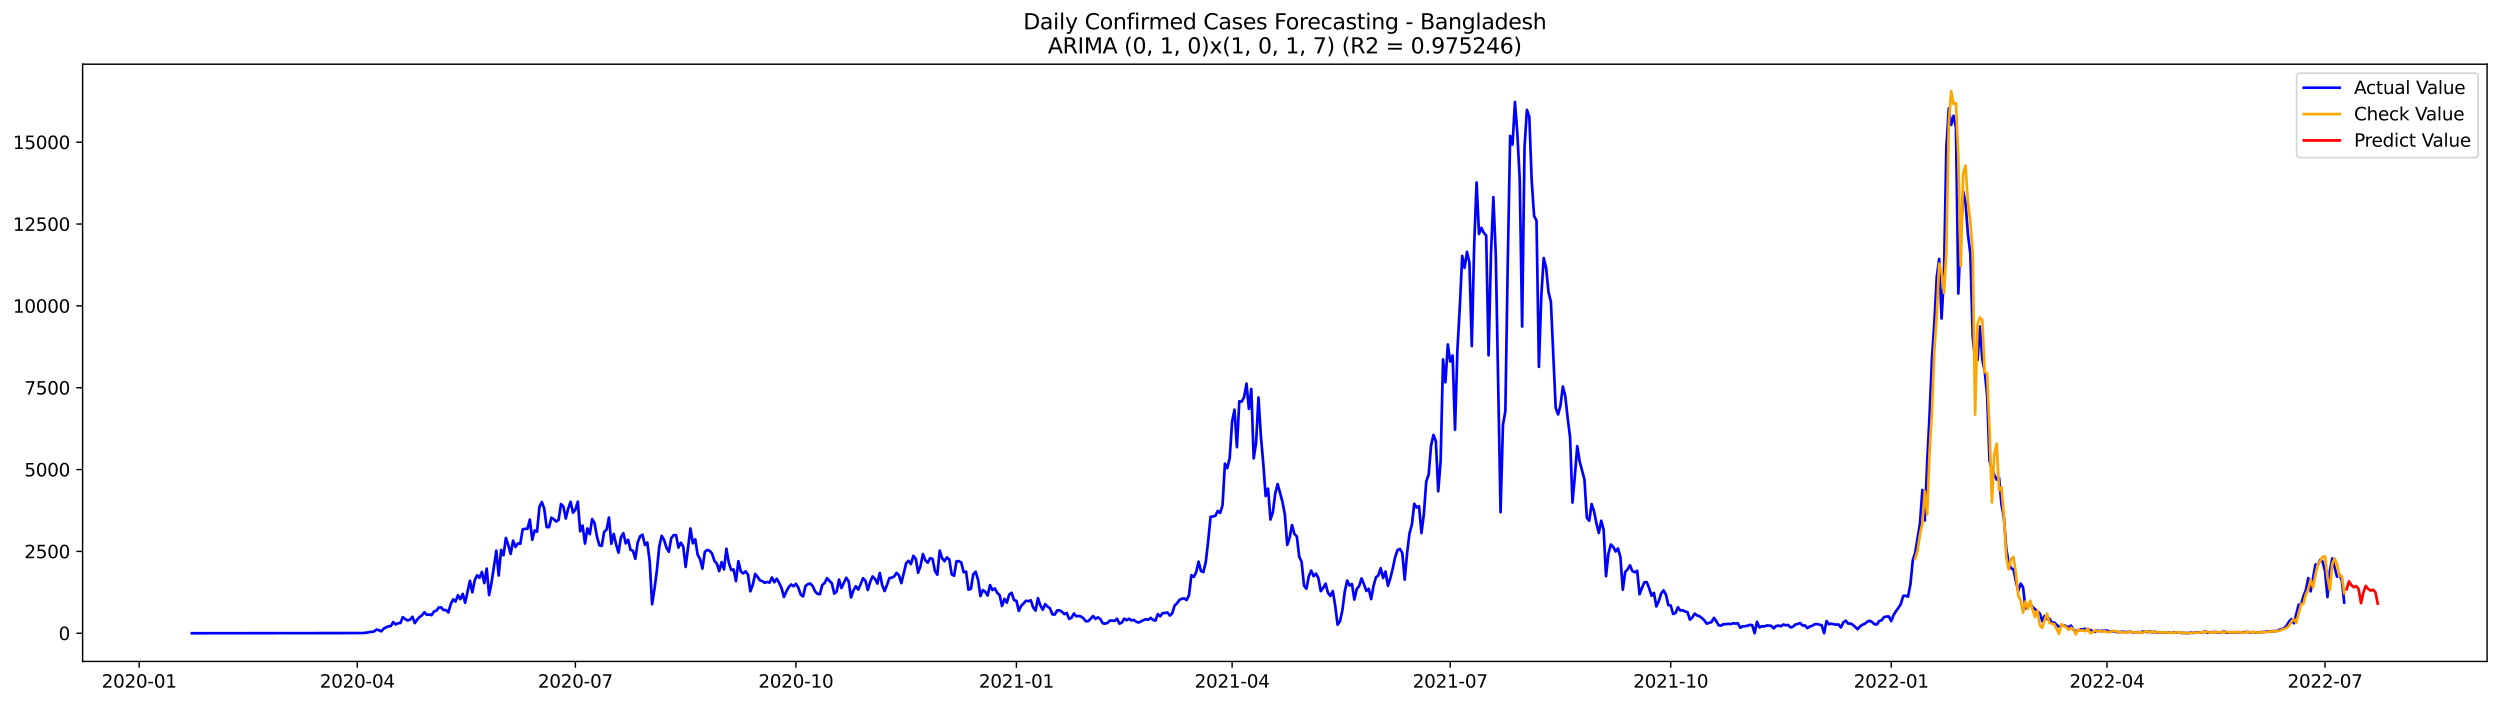 <?xml version="1.0" encoding="utf-8" standalone="no"?>
<!DOCTYPE svg PUBLIC "-//W3C//DTD SVG 1.1//EN"
  "http://www.w3.org/Graphics/SVG/1.1/DTD/svg11.dtd">
<svg xmlns:xlink="http://www.w3.org/1999/xlink" width="1392.412pt" height="392.274pt" viewBox="0 0 1392.412 392.274" xmlns="http://www.w3.org/2000/svg" version="1.1">
 <defs>
  <style type="text/css">*{stroke-linejoin: round; stroke-linecap: butt}</style>
 </defs>
 <g id="figure_1">
  <g id="patch_1">
   <path d="M 0 392.274 
L 1392.412 392.274 
L 1392.412 0 
L 0 0 
z
" style="fill: #ffffff"/>
  </g>
  <g id="axes_1">
   <g id="patch_2">
    <path d="M 46.013 368.396 
L 1385.213 368.396 
L 1385.213 35.755 
L 46.013 35.755 
z
" style="fill: #ffffff"/>
   </g>
   <g id="matplotlib.axis_1">
    <g id="xtick_1">
     <g id="line2d_1">
      <defs>
       <path id="m4259dc4fcf" d="M 0 0 
L 0 3.5 
" style="stroke: #000000; stroke-width: 0.8"/>
      </defs>
      <g>
       <use xlink:href="#m4259dc4fcf" x="77.517" y="368.396" style="stroke: #000000; stroke-width: 0.8"/>
      </g>
     </g>
     <g id="text_1">
      <!-- 2020-01 -->
      <g transform="translate(56.625 382.994)scale(0.1 -0.1)">
       <defs>
        <path id="DejaVuSans-32" d="M 1228 531 
L 3431 531 
L 3431 0 
L 469 0 
L 469 531 
Q 828 903 1448 1529 
Q 2069 2156 2228 2338 
Q 2531 2678 2651 2914 
Q 2772 3150 2772 3378 
Q 2772 3750 2511 3984 
Q 2250 4219 1831 4219 
Q 1534 4219 1204 4116 
Q 875 4013 500 3803 
L 500 4441 
Q 881 4594 1212 4672 
Q 1544 4750 1819 4750 
Q 2544 4750 2975 4387 
Q 3406 4025 3406 3419 
Q 3406 3131 3298 2873 
Q 3191 2616 2906 2266 
Q 2828 2175 2409 1742 
Q 1991 1309 1228 531 
z
" transform="scale(0.016)"/>
        <path id="DejaVuSans-30" d="M 2034 4250 
Q 1547 4250 1301 3770 
Q 1056 3291 1056 2328 
Q 1056 1369 1301 889 
Q 1547 409 2034 409 
Q 2525 409 2770 889 
Q 3016 1369 3016 2328 
Q 3016 3291 2770 3770 
Q 2525 4250 2034 4250 
z
M 2034 4750 
Q 2819 4750 3233 4129 
Q 3647 3509 3647 2328 
Q 3647 1150 3233 529 
Q 2819 -91 2034 -91 
Q 1250 -91 836 529 
Q 422 1150 422 2328 
Q 422 3509 836 4129 
Q 1250 4750 2034 4750 
z
" transform="scale(0.016)"/>
        <path id="DejaVuSans-2d" d="M 313 2009 
L 1997 2009 
L 1997 1497 
L 313 1497 
L 313 2009 
z
" transform="scale(0.016)"/>
        <path id="DejaVuSans-31" d="M 794 531 
L 1825 531 
L 1825 4091 
L 703 3866 
L 703 4441 
L 1819 4666 
L 2450 4666 
L 2450 531 
L 3481 531 
L 3481 0 
L 794 0 
L 794 531 
z
" transform="scale(0.016)"/>
       </defs>
       <use xlink:href="#DejaVuSans-32"/>
       <use xlink:href="#DejaVuSans-30" x="63.623"/>
       <use xlink:href="#DejaVuSans-32" x="127.246"/>
       <use xlink:href="#DejaVuSans-30" x="190.869"/>
       <use xlink:href="#DejaVuSans-2d" x="254.492"/>
       <use xlink:href="#DejaVuSans-30" x="290.576"/>
       <use xlink:href="#DejaVuSans-31" x="354.199"/>
      </g>
     </g>
    </g>
    <g id="xtick_2">
     <g id="line2d_2">
      <g>
       <use xlink:href="#m4259dc4fcf" x="198.995" y="368.396" style="stroke: #000000; stroke-width: 0.8"/>
      </g>
     </g>
     <g id="text_2">
      <!-- 2020-04 -->
      <g transform="translate(178.104 382.994)scale(0.1 -0.1)">
       <defs>
        <path id="DejaVuSans-34" d="M 2419 4116 
L 825 1625 
L 2419 1625 
L 2419 4116 
z
M 2253 4666 
L 3047 4666 
L 3047 1625 
L 3713 1625 
L 3713 1100 
L 3047 1100 
L 3047 0 
L 2419 0 
L 2419 1100 
L 313 1100 
L 313 1709 
L 2253 4666 
z
" transform="scale(0.016)"/>
       </defs>
       <use xlink:href="#DejaVuSans-32"/>
       <use xlink:href="#DejaVuSans-30" x="63.623"/>
       <use xlink:href="#DejaVuSans-32" x="127.246"/>
       <use xlink:href="#DejaVuSans-30" x="190.869"/>
       <use xlink:href="#DejaVuSans-2d" x="254.492"/>
       <use xlink:href="#DejaVuSans-30" x="290.576"/>
       <use xlink:href="#DejaVuSans-34" x="354.199"/>
      </g>
     </g>
    </g>
    <g id="xtick_3">
     <g id="line2d_3">
      <g>
       <use xlink:href="#m4259dc4fcf" x="320.474" y="368.396" style="stroke: #000000; stroke-width: 0.8"/>
      </g>
     </g>
     <g id="text_3">
      <!-- 2020-07 -->
      <g transform="translate(299.582 382.994)scale(0.1 -0.1)">
       <defs>
        <path id="DejaVuSans-37" d="M 525 4666 
L 3525 4666 
L 3525 4397 
L 1831 0 
L 1172 0 
L 2766 4134 
L 525 4134 
L 525 4666 
z
" transform="scale(0.016)"/>
       </defs>
       <use xlink:href="#DejaVuSans-32"/>
       <use xlink:href="#DejaVuSans-30" x="63.623"/>
       <use xlink:href="#DejaVuSans-32" x="127.246"/>
       <use xlink:href="#DejaVuSans-30" x="190.869"/>
       <use xlink:href="#DejaVuSans-2d" x="254.492"/>
       <use xlink:href="#DejaVuSans-30" x="290.576"/>
       <use xlink:href="#DejaVuSans-37" x="354.199"/>
      </g>
     </g>
    </g>
    <g id="xtick_4">
     <g id="line2d_4">
      <g>
       <use xlink:href="#m4259dc4fcf" x="443.287" y="368.396" style="stroke: #000000; stroke-width: 0.8"/>
      </g>
     </g>
     <g id="text_4">
      <!-- 2020-10 -->
      <g transform="translate(422.396 382.994)scale(0.1 -0.1)">
       <use xlink:href="#DejaVuSans-32"/>
       <use xlink:href="#DejaVuSans-30" x="63.623"/>
       <use xlink:href="#DejaVuSans-32" x="127.246"/>
       <use xlink:href="#DejaVuSans-30" x="190.869"/>
       <use xlink:href="#DejaVuSans-2d" x="254.492"/>
       <use xlink:href="#DejaVuSans-31" x="290.576"/>
       <use xlink:href="#DejaVuSans-30" x="354.199"/>
      </g>
     </g>
    </g>
    <g id="xtick_5">
     <g id="line2d_5">
      <g>
       <use xlink:href="#m4259dc4fcf" x="566.101" y="368.396" style="stroke: #000000; stroke-width: 0.8"/>
      </g>
     </g>
     <g id="text_5">
      <!-- 2021-01 -->
      <g transform="translate(545.209 382.994)scale(0.1 -0.1)">
       <use xlink:href="#DejaVuSans-32"/>
       <use xlink:href="#DejaVuSans-30" x="63.623"/>
       <use xlink:href="#DejaVuSans-32" x="127.246"/>
       <use xlink:href="#DejaVuSans-31" x="190.869"/>
       <use xlink:href="#DejaVuSans-2d" x="254.492"/>
       <use xlink:href="#DejaVuSans-30" x="290.576"/>
       <use xlink:href="#DejaVuSans-31" x="354.199"/>
      </g>
     </g>
    </g>
    <g id="xtick_6">
     <g id="line2d_6">
      <g>
       <use xlink:href="#m4259dc4fcf" x="686.244" y="368.396" style="stroke: #000000; stroke-width: 0.8"/>
      </g>
     </g>
     <g id="text_6">
      <!-- 2021-04 -->
      <g transform="translate(665.353 382.994)scale(0.1 -0.1)">
       <use xlink:href="#DejaVuSans-32"/>
       <use xlink:href="#DejaVuSans-30" x="63.623"/>
       <use xlink:href="#DejaVuSans-32" x="127.246"/>
       <use xlink:href="#DejaVuSans-31" x="190.869"/>
       <use xlink:href="#DejaVuSans-2d" x="254.492"/>
       <use xlink:href="#DejaVuSans-30" x="290.576"/>
       <use xlink:href="#DejaVuSans-34" x="354.199"/>
      </g>
     </g>
    </g>
    <g id="xtick_7">
     <g id="line2d_7">
      <g>
       <use xlink:href="#m4259dc4fcf" x="807.723" y="368.396" style="stroke: #000000; stroke-width: 0.8"/>
      </g>
     </g>
     <g id="text_7">
      <!-- 2021-07 -->
      <g transform="translate(786.831 382.994)scale(0.1 -0.1)">
       <use xlink:href="#DejaVuSans-32"/>
       <use xlink:href="#DejaVuSans-30" x="63.623"/>
       <use xlink:href="#DejaVuSans-32" x="127.246"/>
       <use xlink:href="#DejaVuSans-31" x="190.869"/>
       <use xlink:href="#DejaVuSans-2d" x="254.492"/>
       <use xlink:href="#DejaVuSans-30" x="290.576"/>
       <use xlink:href="#DejaVuSans-37" x="354.199"/>
      </g>
     </g>
    </g>
    <g id="xtick_8">
     <g id="line2d_8">
      <g>
       <use xlink:href="#m4259dc4fcf" x="930.536" y="368.396" style="stroke: #000000; stroke-width: 0.8"/>
      </g>
     </g>
     <g id="text_8">
      <!-- 2021-10 -->
      <g transform="translate(909.645 382.994)scale(0.1 -0.1)">
       <use xlink:href="#DejaVuSans-32"/>
       <use xlink:href="#DejaVuSans-30" x="63.623"/>
       <use xlink:href="#DejaVuSans-32" x="127.246"/>
       <use xlink:href="#DejaVuSans-31" x="190.869"/>
       <use xlink:href="#DejaVuSans-2d" x="254.492"/>
       <use xlink:href="#DejaVuSans-31" x="290.576"/>
       <use xlink:href="#DejaVuSans-30" x="354.199"/>
      </g>
     </g>
    </g>
    <g id="xtick_9">
     <g id="line2d_9">
      <g>
       <use xlink:href="#m4259dc4fcf" x="1053.349" y="368.396" style="stroke: #000000; stroke-width: 0.8"/>
      </g>
     </g>
     <g id="text_9">
      <!-- 2022-01 -->
      <g transform="translate(1032.458 382.994)scale(0.1 -0.1)">
       <use xlink:href="#DejaVuSans-32"/>
       <use xlink:href="#DejaVuSans-30" x="63.623"/>
       <use xlink:href="#DejaVuSans-32" x="127.246"/>
       <use xlink:href="#DejaVuSans-32" x="190.869"/>
       <use xlink:href="#DejaVuSans-2d" x="254.492"/>
       <use xlink:href="#DejaVuSans-30" x="290.576"/>
       <use xlink:href="#DejaVuSans-31" x="354.199"/>
      </g>
     </g>
    </g>
    <g id="xtick_10">
     <g id="line2d_10">
      <g>
       <use xlink:href="#m4259dc4fcf" x="1173.493" y="368.396" style="stroke: #000000; stroke-width: 0.8"/>
      </g>
     </g>
     <g id="text_10">
      <!-- 2022-04 -->
      <g transform="translate(1152.601 382.994)scale(0.1 -0.1)">
       <use xlink:href="#DejaVuSans-32"/>
       <use xlink:href="#DejaVuSans-30" x="63.623"/>
       <use xlink:href="#DejaVuSans-32" x="127.246"/>
       <use xlink:href="#DejaVuSans-32" x="190.869"/>
       <use xlink:href="#DejaVuSans-2d" x="254.492"/>
       <use xlink:href="#DejaVuSans-30" x="290.576"/>
       <use xlink:href="#DejaVuSans-34" x="354.199"/>
      </g>
     </g>
    </g>
    <g id="xtick_11">
     <g id="line2d_11">
      <g>
       <use xlink:href="#m4259dc4fcf" x="1294.971" y="368.396" style="stroke: #000000; stroke-width: 0.8"/>
      </g>
     </g>
     <g id="text_11">
      <!-- 2022-07 -->
      <g transform="translate(1274.08 382.994)scale(0.1 -0.1)">
       <use xlink:href="#DejaVuSans-32"/>
       <use xlink:href="#DejaVuSans-30" x="63.623"/>
       <use xlink:href="#DejaVuSans-32" x="127.246"/>
       <use xlink:href="#DejaVuSans-32" x="190.869"/>
       <use xlink:href="#DejaVuSans-2d" x="254.492"/>
       <use xlink:href="#DejaVuSans-30" x="290.576"/>
       <use xlink:href="#DejaVuSans-37" x="354.199"/>
      </g>
     </g>
    </g>
   </g>
   <g id="matplotlib.axis_2">
    <g id="ytick_1">
     <g id="line2d_12">
      <defs>
       <path id="mb66ec3688e" d="M 0 0 
L -3.5 0 
" style="stroke: #000000; stroke-width: 0.8"/>
      </defs>
      <g>
       <use xlink:href="#mb66ec3688e" x="46.013" y="352.689" style="stroke: #000000; stroke-width: 0.8"/>
      </g>
     </g>
     <g id="text_12">
      <!-- 0 -->
      <g transform="translate(32.65 356.488)scale(0.1 -0.1)">
       <use xlink:href="#DejaVuSans-30"/>
      </g>
     </g>
    </g>
    <g id="ytick_2">
     <g id="line2d_13">
      <g>
       <use xlink:href="#mb66ec3688e" x="46.013" y="307.108" style="stroke: #000000; stroke-width: 0.8"/>
      </g>
     </g>
     <g id="text_13">
      <!-- 2500 -->
      <g transform="translate(13.562 310.907)scale(0.1 -0.1)">
       <defs>
        <path id="DejaVuSans-35" d="M 691 4666 
L 3169 4666 
L 3169 4134 
L 1269 4134 
L 1269 2991 
Q 1406 3038 1543 3061 
Q 1681 3084 1819 3084 
Q 2600 3084 3056 2656 
Q 3513 2228 3513 1497 
Q 3513 744 3044 326 
Q 2575 -91 1722 -91 
Q 1428 -91 1123 -41 
Q 819 9 494 109 
L 494 744 
Q 775 591 1075 516 
Q 1375 441 1709 441 
Q 2250 441 2565 725 
Q 2881 1009 2881 1497 
Q 2881 1984 2565 2268 
Q 2250 2553 1709 2553 
Q 1456 2553 1204 2497 
Q 953 2441 691 2322 
L 691 4666 
z
" transform="scale(0.016)"/>
       </defs>
       <use xlink:href="#DejaVuSans-32"/>
       <use xlink:href="#DejaVuSans-35" x="63.623"/>
       <use xlink:href="#DejaVuSans-30" x="127.246"/>
       <use xlink:href="#DejaVuSans-30" x="190.869"/>
      </g>
     </g>
    </g>
    <g id="ytick_3">
     <g id="line2d_14">
      <g>
       <use xlink:href="#mb66ec3688e" x="46.013" y="261.527" style="stroke: #000000; stroke-width: 0.8"/>
      </g>
     </g>
     <g id="text_14">
      <!-- 5000 -->
      <g transform="translate(13.562 265.326)scale(0.1 -0.1)">
       <use xlink:href="#DejaVuSans-35"/>
       <use xlink:href="#DejaVuSans-30" x="63.623"/>
       <use xlink:href="#DejaVuSans-30" x="127.246"/>
       <use xlink:href="#DejaVuSans-30" x="190.869"/>
      </g>
     </g>
    </g>
    <g id="ytick_4">
     <g id="line2d_15">
      <g>
       <use xlink:href="#mb66ec3688e" x="46.013" y="215.946" style="stroke: #000000; stroke-width: 0.8"/>
      </g>
     </g>
     <g id="text_15">
      <!-- 7500 -->
      <g transform="translate(13.562 219.745)scale(0.1 -0.1)">
       <use xlink:href="#DejaVuSans-37"/>
       <use xlink:href="#DejaVuSans-35" x="63.623"/>
       <use xlink:href="#DejaVuSans-30" x="127.246"/>
       <use xlink:href="#DejaVuSans-30" x="190.869"/>
      </g>
     </g>
    </g>
    <g id="ytick_5">
     <g id="line2d_16">
      <g>
       <use xlink:href="#mb66ec3688e" x="46.013" y="170.365" style="stroke: #000000; stroke-width: 0.8"/>
      </g>
     </g>
     <g id="text_16">
      <!-- 10000 -->
      <g transform="translate(7.2 174.164)scale(0.1 -0.1)">
       <use xlink:href="#DejaVuSans-31"/>
       <use xlink:href="#DejaVuSans-30" x="63.623"/>
       <use xlink:href="#DejaVuSans-30" x="127.246"/>
       <use xlink:href="#DejaVuSans-30" x="190.869"/>
       <use xlink:href="#DejaVuSans-30" x="254.492"/>
      </g>
     </g>
    </g>
    <g id="ytick_6">
     <g id="line2d_17">
      <g>
       <use xlink:href="#mb66ec3688e" x="46.013" y="124.784" style="stroke: #000000; stroke-width: 0.8"/>
      </g>
     </g>
     <g id="text_17">
      <!-- 12500 -->
      <g transform="translate(7.2 128.583)scale(0.1 -0.1)">
       <use xlink:href="#DejaVuSans-31"/>
       <use xlink:href="#DejaVuSans-32" x="63.623"/>
       <use xlink:href="#DejaVuSans-35" x="127.246"/>
       <use xlink:href="#DejaVuSans-30" x="190.869"/>
       <use xlink:href="#DejaVuSans-30" x="254.492"/>
      </g>
     </g>
    </g>
    <g id="ytick_7">
     <g id="line2d_18">
      <g>
       <use xlink:href="#mb66ec3688e" x="46.013" y="79.203" style="stroke: #000000; stroke-width: 0.8"/>
      </g>
     </g>
     <g id="text_18">
      <!-- 15000 -->
      <g transform="translate(7.2 83.002)scale(0.1 -0.1)">
       <use xlink:href="#DejaVuSans-31"/>
       <use xlink:href="#DejaVuSans-35" x="63.623"/>
       <use xlink:href="#DejaVuSans-30" x="127.246"/>
       <use xlink:href="#DejaVuSans-30" x="190.869"/>
       <use xlink:href="#DejaVuSans-30" x="254.492"/>
      </g>
     </g>
    </g>
   </g>
   <g id="line2d_19">
    <path d="M 106.885 352.689 
L 201.665 352.598 
L 204.335 352.361 
L 205.67 352.051 
L 207.005 351.941 
L 208.34 351.704 
L 209.675 350.647 
L 211.01 350.975 
L 212.345 351.631 
L 213.679 350.155 
L 215.014 349.371 
L 216.349 348.878 
L 217.684 348.696 
L 219.019 346.472 
L 220.354 347.839 
L 221.689 347.11 
L 223.024 347 
L 224.359 343.719 
L 225.694 344.776 
L 227.029 345.578 
L 228.364 345.141 
L 229.699 343.518 
L 231.034 347.055 
L 232.368 345.068 
L 233.703 343.627 
L 235.038 342.679 
L 236.373 341.002 
L 237.708 342.406 
L 239.043 342.278 
L 240.378 342.625 
L 241.713 340.564 
L 243.048 340.145 
L 244.383 338.358 
L 245.718 338.285 
L 247.053 339.817 
L 248.388 339.762 
L 249.723 341.093 
L 251.057 336.517 
L 252.392 333.837 
L 253.727 335.022 
L 255.062 331.503 
L 256.397 333.709 
L 257.732 330.774 
L 259.067 335.733 
L 261.737 323.481 
L 263.072 329.88 
L 264.407 323.207 
L 265.742 320.363 
L 267.077 321.803 
L 268.412 318.54 
L 269.746 324.757 
L 271.081 316.68 
L 272.416 331.43 
L 273.751 324.593 
L 276.421 306.689 
L 277.756 320.527 
L 279.091 306.287 
L 280.426 309.278 
L 281.761 299.614 
L 283.096 303.553 
L 284.431 308.512 
L 285.766 301.128 
L 287.101 304.647 
L 288.435 302.677 
L 289.77 302.823 
L 291.105 294.874 
L 292.44 294.528 
L 293.775 294.582 
L 295.11 289.404 
L 296.445 300.617 
L 297.78 295.421 
L 299.115 296.187 
L 300.45 282.275 
L 301.785 279.613 
L 303.12 283.351 
L 304.455 293.561 
L 305.79 293.616 
L 307.124 288.31 
L 308.459 289.24 
L 309.794 290.48 
L 311.129 289.568 
L 312.464 280.744 
L 313.799 282.166 
L 315.134 288.803 
L 316.469 283.242 
L 317.804 279.504 
L 319.139 285.557 
L 320.474 283.862 
L 321.809 279.413 
L 323.144 295.913 
L 324.479 292.741 
L 325.813 302.769 
L 327.148 294.327 
L 328.483 297.499 
L 329.818 289.076 
L 331.153 291.428 
L 332.488 298.922 
L 333.823 303.717 
L 335.158 304.081 
L 336.493 296.187 
L 337.828 295.02 
L 339.163 288.274 
L 340.498 302.86 
L 341.833 297.372 
L 343.168 303.297 
L 344.502 307.855 
L 345.837 299.304 
L 347.172 296.952 
L 348.507 302.659 
L 349.842 300.617 
L 351.177 306.233 
L 352.512 306.743 
L 353.847 311.21 
L 355.182 302.149 
L 356.517 298.721 
L 357.852 297.828 
L 359.187 303.553 
L 360.522 302.149 
L 361.857 312.596 
L 363.191 336.535 
L 364.526 327.966 
L 365.861 317.719 
L 367.196 304.3 
L 368.531 298.411 
L 369.866 300.708 
L 371.201 305.084 
L 372.536 307.345 
L 373.871 299.687 
L 375.206 298.065 
L 376.541 298.083 
L 377.876 304.975 
L 379.211 302.258 
L 380.546 304.482 
L 381.88 315.787 
L 384.55 294.345 
L 385.885 302.605 
L 387.22 300.398 
L 388.555 308.913 
L 389.89 311.393 
L 391.225 316.716 
L 392.56 307.381 
L 393.895 306.287 
L 395.23 306.762 
L 396.565 308.275 
L 397.9 312.377 
L 399.235 313.836 
L 400.569 318.102 
L 401.904 313.052 
L 403.239 317.136 
L 404.574 305.613 
L 405.909 313.343 
L 407.244 317.519 
L 408.579 317.136 
L 409.914 323.663 
L 411.249 312.541 
L 412.584 318.193 
L 413.919 319.378 
L 415.254 318.193 
L 416.589 320.016 
L 417.924 329.315 
L 419.258 325.778 
L 420.593 319.652 
L 421.928 321.256 
L 423.263 323.244 
L 424.598 323.645 
L 425.933 324.593 
L 427.268 324.119 
L 428.603 324.502 
L 429.938 321.639 
L 431.273 324.301 
L 432.608 322.314 
L 433.943 324.611 
L 435.278 327.474 
L 436.613 332.524 
L 437.947 329.443 
L 439.282 327.036 
L 440.617 325.559 
L 441.952 326.507 
L 443.287 325.194 
L 444.622 327.237 
L 445.957 331.138 
L 447.292 332.178 
L 448.627 326.398 
L 449.962 325.359 
L 451.297 324.976 
L 452.632 326.416 
L 453.967 329.388 
L 455.301 330.755 
L 456.636 330.938 
L 457.971 325.851 
L 459.306 324.666 
L 460.641 321.986 
L 461.976 323.517 
L 463.311 324.848 
L 464.646 330.646 
L 465.981 329.461 
L 467.316 322.843 
L 468.651 327.528 
L 471.321 321.767 
L 472.656 323.772 
L 473.99 332.743 
L 475.325 328.841 
L 476.66 326.507 
L 477.995 328.349 
L 479.33 325.468 
L 480.665 322.04 
L 482 323.444 
L 483.335 328.622 
L 484.67 324.101 
L 486.005 321.037 
L 487.34 322.441 
L 488.675 325.03 
L 490.01 319.105 
L 491.345 325.906 
L 492.679 329.187 
L 494.014 325.814 
L 495.349 322.004 
L 496.684 321.712 
L 498.019 321.092 
L 499.354 319.05 
L 500.689 320.472 
L 502.024 324.775 
L 504.694 313.69 
L 506.029 312.359 
L 507.364 314.2 
L 508.699 309.588 
L 510.034 311.21 
L 511.368 319.014 
L 512.703 315.13 
L 514.038 308.585 
L 515.373 312.031 
L 516.708 313.38 
L 518.043 310.9 
L 519.378 311.247 
L 520.713 317.902 
L 522.048 320.089 
L 523.383 306.652 
L 524.718 310.882 
L 526.053 312.614 
L 527.388 310.463 
L 528.723 311.63 
L 530.057 319.907 
L 531.392 320.673 
L 532.727 312.614 
L 534.062 312.541 
L 535.397 313.325 
L 536.732 318.758 
L 538.067 318.339 
L 539.402 328.458 
L 540.737 327.984 
L 542.072 319.889 
L 543.407 318.467 
L 544.742 322.934 
L 546.077 332.013 
L 547.412 328.659 
L 548.746 329.588 
L 550.081 331.667 
L 551.416 325.887 
L 552.751 328.659 
L 554.086 327.765 
L 555.421 330.19 
L 556.756 331.485 
L 558.091 337.483 
L 559.426 333.563 
L 560.761 335.696 
L 562.096 331.156 
L 563.431 330.172 
L 564.766 334.201 
L 566.101 334.639 
L 567.435 340.218 
L 568.77 337.465 
L 571.44 334.621 
L 572.775 334.858 
L 574.11 334.329 
L 575.445 338.377 
L 576.78 340.072 
L 578.115 333.162 
L 579.45 337.21 
L 580.785 339.598 
L 582.12 336.462 
L 583.455 337.866 
L 584.79 338.796 
L 586.124 342.151 
L 587.459 342.315 
L 588.794 339.981 
L 590.129 339.89 
L 591.464 340.729 
L 592.799 342.041 
L 594.134 341.403 
L 595.469 344.74 
L 596.804 344.065 
L 598.139 341.713 
L 599.474 343.299 
L 600.809 343.062 
L 602.144 343.409 
L 603.479 344.411 
L 604.813 346.071 
L 606.148 345.961 
L 608.818 343.117 
L 610.153 344.703 
L 611.488 343.846 
L 612.823 344.758 
L 614.158 347.128 
L 615.493 347.365 
L 616.828 346.928 
L 618.163 345.633 
L 619.498 345.615 
L 620.833 345.797 
L 622.168 344.594 
L 623.502 347.383 
L 624.837 346.745 
L 626.172 344.557 
L 627.507 345.469 
L 628.842 344.612 
L 630.177 345.56 
L 631.512 345.287 
L 632.847 346.308 
L 634.182 346.727 
L 636.852 345.414 
L 638.187 344.885 
L 639.522 345.214 
L 640.857 344.12 
L 642.191 345.268 
L 643.526 345.669 
L 644.861 342.023 
L 646.196 343.299 
L 647.531 341.494 
L 648.866 341.403 
L 650.201 341.111 
L 651.536 342.843 
L 652.871 341.64 
L 654.206 337.283 
L 655.541 336.061 
L 656.876 334.128 
L 658.211 333.527 
L 659.546 333.253 
L 660.88 334.201 
L 662.215 331.558 
L 663.55 320.363 
L 664.885 321.347 
L 666.22 318.686 
L 667.555 312.815 
L 668.89 318.066 
L 670.225 318.631 
L 671.56 313.088 
L 672.895 301.474 
L 674.23 287.891 
L 675.565 287.654 
L 676.9 287.289 
L 678.235 284.554 
L 679.569 285.703 
L 680.904 281.437 
L 682.239 258.227 
L 683.574 260.761 
L 684.909 255 
L 686.244 234.743 
L 687.579 228.162 
L 688.914 249.074 
L 690.249 223.476 
L 691.584 223.695 
L 692.919 221.179 
L 694.254 213.649 
L 695.589 227.724 
L 696.924 216.639 
L 698.258 255.273 
L 699.593 246.595 
L 700.928 221.397 
L 702.263 242.784 
L 703.598 258.154 
L 704.933 276.259 
L 706.268 272.156 
L 707.603 289.368 
L 708.938 285.266 
L 710.273 274.818 
L 711.608 269.567 
L 714.278 279.504 
L 715.612 286.524 
L 716.947 303.516 
L 718.282 299.414 
L 719.617 292.413 
L 720.952 297.427 
L 722.287 298.812 
L 723.622 310.007 
L 724.957 312.997 
L 726.292 326.216 
L 727.627 327.911 
L 728.962 320.983 
L 730.297 317.792 
L 731.632 320.928 
L 732.967 319.47 
L 734.301 322.022 
L 735.636 329.26 
L 736.971 327.419 
L 738.306 325.085 
L 739.641 330.263 
L 740.976 331.904 
L 742.311 329.169 
L 743.646 337.228 
L 744.981 347.93 
L 746.316 346.071 
L 747.651 339.963 
L 748.986 329.497 
L 750.321 323.371 
L 751.656 326.124 
L 752.99 325.267 
L 754.325 333.946 
L 755.66 328.002 
L 756.995 326.416 
L 758.33 322.15 
L 759.665 325.395 
L 761 329.133 
L 762.335 327.929 
L 763.67 333.673 
L 765.005 326.361 
L 766.34 321.512 
L 767.675 320.509 
L 769.01 316.443 
L 770.345 321.931 
L 771.679 318.284 
L 773.014 326.307 
L 774.349 322.131 
L 775.684 316.771 
L 777.019 310.353 
L 778.354 306.433 
L 779.689 305.722 
L 781.024 307.947 
L 782.359 322.843 
L 783.694 308.275 
L 785.029 297.08 
L 786.364 292.176 
L 787.699 280.562 
L 789.034 282.676 
L 790.368 281.893 
L 791.703 296.952 
L 793.038 286.305 
L 794.373 268.163 
L 795.708 264.335 
L 797.043 248.272 
L 798.378 242.237 
L 799.713 245.683 
L 801.048 273.67 
L 802.383 256.641 
L 803.718 200.193 
L 805.053 212.919 
L 806.388 191.843 
L 807.723 201.342 
L 809.057 198.023 
L 810.392 239.393 
L 811.727 194.778 
L 813.062 171.021 
L 814.397 142.56 
L 815.732 149.179 
L 817.067 140.263 
L 818.402 146.225 
L 819.737 192.754 
L 821.072 136.197 
L 822.407 101.665 
L 823.742 130.29 
L 825.077 126.917 
L 826.412 129.597 
L 827.746 131.202 
L 829.081 197.914 
L 830.416 141.594 
L 831.751 109.815 
L 833.086 141.576 
L 835.756 285.284 
L 837.091 236.658 
L 838.426 229.073 
L 839.761 146.827 
L 841.096 75.702 
L 842.431 80.57 
L 843.766 56.777 
L 845.101 74.262 
L 846.435 99.951 
L 847.77 181.869 
L 849.105 82.047 
L 850.44 61.171 
L 851.775 65.054 
L 853.11 100.772 
L 854.445 120.335 
L 855.78 122.851 
L 857.115 204.35 
L 858.45 164.913 
L 859.785 143.691 
L 861.12 149.142 
L 862.455 162.707 
L 863.79 168.068 
L 866.459 227.159 
L 867.794 230.824 
L 869.129 225.81 
L 870.464 215.308 
L 871.799 220.54 
L 873.134 232.975 
L 874.469 243.422 
L 875.804 279.923 
L 877.139 265.1 
L 878.474 248.454 
L 879.809 256.987 
L 882.479 267.033 
L 883.813 288.42 
L 885.148 290.042 
L 886.483 280.707 
L 887.818 284.791 
L 889.153 291.483 
L 890.488 296.861 
L 891.823 290.042 
L 893.158 294.947 
L 894.493 320.91 
L 895.828 308.384 
L 897.163 303.279 
L 898.498 304.574 
L 899.833 307.163 
L 901.168 305.503 
L 902.502 310.299 
L 903.837 328.495 
L 905.172 318.576 
L 906.507 317.081 
L 907.842 314.875 
L 909.177 318.029 
L 910.512 318.74 
L 911.847 317.92 
L 913.182 330.992 
L 914.517 327.474 
L 915.852 324.338 
L 917.187 324.21 
L 918.522 327.601 
L 919.857 331.831 
L 921.191 330.208 
L 922.526 337.775 
L 923.861 334.821 
L 925.196 330.591 
L 926.531 328.805 
L 927.866 331.211 
L 929.201 337.009 
L 930.536 337.246 
L 931.871 341.95 
L 933.206 341.44 
L 934.541 338.212 
L 935.876 340.036 
L 937.211 339.872 
L 938.546 340.601 
L 939.88 340.929 
L 941.215 345.123 
L 942.55 343.919 
L 943.885 341.768 
L 945.22 342.789 
L 946.555 343.245 
L 947.89 344.193 
L 949.225 345.469 
L 950.56 347.347 
L 953.23 346.508 
L 954.565 344.138 
L 955.9 345.979 
L 957.235 348.258 
L 958.569 348.459 
L 959.904 347.62 
L 961.239 347.675 
L 962.574 347.42 
L 963.909 347.657 
L 965.244 347.11 
L 966.579 347.329 
L 967.914 347.128 
L 969.249 349.662 
L 970.584 348.842 
L 971.919 348.787 
L 973.254 348.514 
L 974.589 348.021 
L 975.924 348.186 
L 977.258 352.689 
L 978.593 346.308 
L 979.928 349.444 
L 981.263 348.769 
L 982.598 348.933 
L 983.933 348.404 
L 985.268 348.368 
L 986.603 348.66 
L 987.938 349.936 
L 989.273 348.623 
L 990.608 348.423 
L 991.943 348.805 
L 993.278 347.839 
L 994.612 348.24 
L 995.947 348.076 
L 997.282 349.444 
L 998.617 349.061 
L 999.952 347.876 
L 1001.287 347.511 
L 1002.622 347 
L 1003.957 348.368 
L 1005.292 348.331 
L 1006.627 349.863 
L 1007.962 348.951 
L 1009.297 348.55 
L 1010.632 347.712 
L 1011.967 347.547 
L 1014.636 348.258 
L 1015.971 352.689 
L 1017.306 345.888 
L 1018.641 347.639 
L 1019.976 347.383 
L 1022.646 347.912 
L 1023.981 347.784 
L 1025.316 349.462 
L 1026.651 346.69 
L 1027.986 345.669 
L 1029.321 347.31 
L 1030.656 347.274 
L 1031.99 348.003 
L 1034.66 350.465 
L 1035.995 348.842 
L 1037.33 347.949 
L 1038.665 347.383 
L 1040 346.271 
L 1041.335 345.724 
L 1042.67 346.453 
L 1044.005 347.675 
L 1045.34 347.803 
L 1046.675 345.888 
L 1048.01 345.451 
L 1049.345 343.664 
L 1050.679 343.409 
L 1052.014 343.354 
L 1053.349 345.943 
L 1054.684 342.534 
L 1056.019 340.4 
L 1057.354 338.559 
L 1058.689 336.426 
L 1060.024 331.904 
L 1061.359 331.795 
L 1062.694 332.342 
L 1064.029 325.504 
L 1065.364 312.012 
L 1066.699 307.874 
L 1069.368 291.446 
L 1070.703 272.867 
L 1072.038 289.842 
L 1073.373 257.479 
L 1074.708 230.969 
L 1076.043 199.409 
L 1077.378 179.481 
L 1078.713 154.174 
L 1080.048 144.22 
L 1081.383 177.403 
L 1082.718 153.846 
L 1084.053 82.339 
L 1085.388 60.369 
L 1086.723 69.594 
L 1088.057 64.489 
L 1089.392 71.181 
L 1090.727 163.473 
L 1092.062 130.563 
L 1093.397 106.533 
L 1094.732 112.86 
L 1096.067 130.381 
L 1097.402 141.266 
L 1098.737 187.649 
L 1100.072 200.284 
L 1101.407 200.539 
L 1102.742 181.869 
L 1104.077 200.375 
L 1105.412 206.538 
L 1106.746 220.249 
L 1108.081 256.641 
L 1109.416 261.108 
L 1110.751 264.481 
L 1112.086 267.142 
L 1113.421 266.158 
L 1114.756 281.054 
L 1116.091 288.164 
L 1117.426 305.576 
L 1118.761 313.489 
L 1120.096 316.461 
L 1121.431 317.118 
L 1122.766 323.608 
L 1124.101 329.023 
L 1125.435 325.049 
L 1126.77 327.054 
L 1128.105 338.851 
L 1129.44 336.936 
L 1130.775 336.334 
L 1132.11 338.121 
L 1136.115 341.677 
L 1137.45 345.979 
L 1138.785 343.044 
L 1140.12 344.74 
L 1141.455 344.557 
L 1142.79 346.8 
L 1144.124 346.727 
L 1145.459 348.003 
L 1146.794 349.079 
L 1148.129 348.441 
L 1149.464 348.331 
L 1150.799 348.733 
L 1152.134 349.371 
L 1153.469 348.441 
L 1154.804 350.72 
L 1156.139 351.559 
L 1157.474 351.194 
L 1158.809 350.574 
L 1160.144 350.483 
L 1161.479 350.246 
L 1162.813 351.012 
L 1164.148 350.829 
L 1165.483 351.504 
L 1166.818 351.905 
L 1168.153 351.212 
L 1169.488 351.431 
L 1173.493 351.212 
L 1174.828 351.668 
L 1177.498 351.577 
L 1178.833 352.033 
L 1180.168 352.033 
L 1182.837 351.814 
L 1184.172 352.178 
L 1185.507 351.923 
L 1186.842 351.887 
L 1188.177 352.288 
L 1190.847 352.051 
L 1192.182 352.197 
L 1193.517 351.759 
L 1194.852 351.759 
L 1196.187 352.033 
L 1197.522 351.777 
L 1198.857 352.178 
L 1200.191 351.869 
L 1201.526 352.306 
L 1202.861 352.215 
L 1209.536 352.343 
L 1210.871 352.142 
L 1212.206 352.379 
L 1213.541 352.233 
L 1214.876 352.507 
L 1218.88 352.616 
L 1220.215 352.343 
L 1221.55 352.507 
L 1224.22 352.142 
L 1225.555 352.215 
L 1226.89 352.087 
L 1228.225 351.759 
L 1229.56 352.361 
L 1230.895 352.288 
L 1232.23 352.087 
L 1233.565 352.014 
L 1236.235 352.288 
L 1238.904 351.777 
L 1240.239 352.397 
L 1241.574 352.16 
L 1245.579 352.142 
L 1249.584 352.178 
L 1250.919 351.96 
L 1253.589 352.215 
L 1254.924 352.069 
L 1256.258 352.288 
L 1258.928 352.124 
L 1261.598 351.905 
L 1262.933 351.704 
L 1268.273 351.394 
L 1269.608 350.702 
L 1270.943 350.355 
L 1272.278 349.735 
L 1273.612 348.459 
L 1274.947 346.18 
L 1276.282 344.794 
L 1277.617 347.146 
L 1280.287 336.772 
L 1281.622 336.754 
L 1282.957 331.995 
L 1284.292 328.64 
L 1285.627 321.967 
L 1286.962 329.351 
L 1289.632 314.383 
L 1290.967 314.638 
L 1292.301 311.83 
L 1293.636 312.815 
L 1294.971 318.175 
L 1296.306 332.542 
L 1297.641 318.011 
L 1298.976 311.028 
L 1301.646 321.183 
L 1302.981 320.053 
L 1304.316 323.317 
L 1305.651 335.569 
L 1305.651 335.569 
" clip-path="url(#pdb263bf3f2)" style="fill: none; stroke: #0000ff; stroke-width: 1.5; stroke-linecap: square"/>
   </g>
   <g id="line2d_20">
    <path d="M 1066.699 311.211 
L 1068.034 306.653 
L 1069.368 297.683 
L 1070.703 291.481 
L 1072.038 273.685 
L 1073.373 286.458 
L 1074.708 251.618 
L 1076.043 228.994 
L 1077.378 195.591 
L 1078.713 175.51 
L 1080.048 146.834 
L 1081.383 151.283 
L 1082.718 163.169 
L 1084.053 140.889 
L 1085.388 69.015 
L 1086.723 50.876 
L 1088.057 57.908 
L 1089.392 57.465 
L 1090.727 87.284 
L 1092.062 148.169 
L 1093.397 96.812 
L 1094.732 92.239 
L 1096.067 112.525 
L 1097.402 123.451 
L 1098.737 140.965 
L 1100.072 230.951 
L 1101.407 180.827 
L 1102.742 176.849 
L 1104.077 178.37 
L 1105.412 207.171 
L 1106.746 207.936 
L 1108.081 238.485 
L 1109.416 279.831 
L 1110.751 253.036 
L 1112.086 247.139 
L 1113.421 272.999 
L 1114.756 271.452 
L 1116.091 287.069 
L 1117.426 310.231 
L 1118.761 317.085 
L 1120.096 311.434 
L 1121.431 310.231 
L 1122.766 319.188 
L 1124.101 331.729 
L 1125.435 334.365 
L 1126.77 341.211 
L 1128.105 335.021 
L 1129.44 339.164 
L 1130.775 334.579 
L 1132.11 339.774 
L 1133.445 343.676 
L 1134.78 340.013 
L 1136.115 348.293 
L 1137.45 349.693 
L 1138.785 345.353 
L 1140.12 341.816 
L 1141.455 346.892 
L 1142.79 347.374 
L 1144.124 347.623 
L 1146.794 353.074 
L 1148.129 347.654 
L 1149.464 348.596 
L 1150.799 349.163 
L 1152.134 350.803 
L 1153.469 349.687 
L 1154.804 350.444 
L 1156.139 353.276 
L 1157.474 350.707 
L 1158.809 351.216 
L 1160.144 351.082 
L 1161.479 351.605 
L 1162.813 350.011 
L 1164.148 352.755 
L 1165.483 352.235 
L 1166.818 351.002 
L 1168.153 351.669 
L 1169.488 351.389 
L 1170.823 351.809 
L 1172.158 351.581 
L 1173.493 352.018 
L 1174.828 352.07 
L 1176.163 351.616 
L 1177.498 351.294 
L 1180.168 352.17 
L 1182.837 352.106 
L 1184.172 352.354 
L 1185.507 352.157 
L 1186.842 351.73 
L 1188.177 352.135 
L 1189.512 352.345 
L 1190.847 352.099 
L 1192.182 352.114 
L 1193.517 352.568 
L 1194.852 351.649 
L 1196.187 351.664 
L 1197.522 352.296 
L 1198.857 351.737 
L 1200.191 352.139 
L 1201.526 351.953 
L 1202.861 352.289 
L 1204.196 352.169 
L 1205.531 352.32 
L 1206.866 352.206 
L 1208.201 352.484 
L 1209.536 352.13 
L 1210.871 352.551 
L 1212.206 352.099 
L 1213.541 352.374 
L 1214.876 352.24 
L 1216.211 352.568 
L 1217.546 352.592 
L 1218.88 352.477 
L 1220.215 352.624 
L 1221.55 352.418 
L 1224.22 352.381 
L 1225.555 352.19 
L 1228.225 352.118 
L 1229.56 351.654 
L 1230.895 352.458 
L 1232.23 352.169 
L 1234.9 352.063 
L 1236.235 352.051 
L 1238.904 352.245 
L 1240.239 351.789 
L 1241.574 352.268 
L 1242.909 352.13 
L 1244.244 352.18 
L 1246.914 351.999 
L 1248.249 352.152 
L 1249.584 352.52 
L 1250.919 352.03 
L 1252.254 351.932 
L 1254.924 352.265 
L 1256.258 352.023 
L 1257.593 352.313 
L 1258.928 352.229 
L 1260.263 351.975 
L 1261.598 352.101 
L 1262.933 351.964 
L 1264.268 351.668 
L 1265.603 351.699 
L 1269.608 351.31 
L 1270.943 350.65 
L 1272.278 350.3 
L 1273.612 349.691 
L 1274.947 348.48 
L 1276.282 346.127 
L 1277.617 344.75 
L 1278.952 346.837 
L 1281.622 336.504 
L 1282.957 336.23 
L 1284.292 331.102 
L 1285.627 328.07 
L 1286.962 322.88 
L 1288.297 327.114 
L 1289.632 319.992 
L 1290.967 314.263 
L 1292.301 312.534 
L 1293.636 310.127 
L 1294.971 309.933 
L 1296.306 321.482 
L 1297.641 328.715 
L 1298.976 314.104 
L 1300.311 311.079 
L 1301.646 314.265 
L 1302.981 320.858 
L 1304.316 320.965 
L 1305.651 330.393 
L 1305.651 330.393 
" clip-path="url(#pdb263bf3f2)" style="fill: none; stroke: #ffa500; stroke-width: 1.5; stroke-linecap: square"/>
   </g>
   <g id="line2d_21">
    <path d="M 1306.986 328.208 
L 1308.321 323.803 
L 1309.656 325.896 
L 1310.99 327.007 
L 1312.325 326.422 
L 1313.66 328.097 
L 1314.995 335.92 
L 1316.33 329.915 
L 1317.665 326.32 
L 1319 328.028 
L 1320.335 328.934 
L 1321.67 328.458 
L 1323.005 329.824 
L 1324.34 336.207 
" clip-path="url(#pdb263bf3f2)" style="fill: none; stroke: #ff0000; stroke-width: 1.5; stroke-linecap: square"/>
   </g>
   <g id="patch_3">
    <path d="M 46.013 368.396 
L 46.013 35.755 
" style="fill: none; stroke: #000000; stroke-width: 0.8; stroke-linejoin: miter; stroke-linecap: square"/>
   </g>
   <g id="patch_4">
    <path d="M 1385.213 368.396 
L 1385.213 35.755 
" style="fill: none; stroke: #000000; stroke-width: 0.8; stroke-linejoin: miter; stroke-linecap: square"/>
   </g>
   <g id="patch_5">
    <path d="M 46.013 368.396 
L 1385.213 368.396 
" style="fill: none; stroke: #000000; stroke-width: 0.8; stroke-linejoin: miter; stroke-linecap: square"/>
   </g>
   <g id="patch_6">
    <path d="M 46.013 35.755 
L 1385.213 35.755 
" style="fill: none; stroke: #000000; stroke-width: 0.8; stroke-linejoin: miter; stroke-linecap: square"/>
   </g>
   <g id="text_19">
    <!-- Daily Confirmed Cases Forecasting - Bangladesh -->
    <g transform="translate(569.934 16.318)scale(0.12 -0.12)">
     <defs>
      <path id="DejaVuSans-44" d="M 1259 4147 
L 1259 519 
L 2022 519 
Q 2988 519 3436 956 
Q 3884 1394 3884 2338 
Q 3884 3275 3436 3711 
Q 2988 4147 2022 4147 
L 1259 4147 
z
M 628 4666 
L 1925 4666 
Q 3281 4666 3915 4102 
Q 4550 3538 4550 2338 
Q 4550 1131 3912 565 
Q 3275 0 1925 0 
L 628 0 
L 628 4666 
z
" transform="scale(0.016)"/>
      <path id="DejaVuSans-61" d="M 2194 1759 
Q 1497 1759 1228 1600 
Q 959 1441 959 1056 
Q 959 750 1161 570 
Q 1363 391 1709 391 
Q 2188 391 2477 730 
Q 2766 1069 2766 1631 
L 2766 1759 
L 2194 1759 
z
M 3341 1997 
L 3341 0 
L 2766 0 
L 2766 531 
Q 2569 213 2275 61 
Q 1981 -91 1556 -91 
Q 1019 -91 701 211 
Q 384 513 384 1019 
Q 384 1609 779 1909 
Q 1175 2209 1959 2209 
L 2766 2209 
L 2766 2266 
Q 2766 2663 2505 2880 
Q 2244 3097 1772 3097 
Q 1472 3097 1187 3025 
Q 903 2953 641 2809 
L 641 3341 
Q 956 3463 1253 3523 
Q 1550 3584 1831 3584 
Q 2591 3584 2966 3190 
Q 3341 2797 3341 1997 
z
" transform="scale(0.016)"/>
      <path id="DejaVuSans-69" d="M 603 3500 
L 1178 3500 
L 1178 0 
L 603 0 
L 603 3500 
z
M 603 4863 
L 1178 4863 
L 1178 4134 
L 603 4134 
L 603 4863 
z
" transform="scale(0.016)"/>
      <path id="DejaVuSans-6c" d="M 603 4863 
L 1178 4863 
L 1178 0 
L 603 0 
L 603 4863 
z
" transform="scale(0.016)"/>
      <path id="DejaVuSans-79" d="M 2059 -325 
Q 1816 -950 1584 -1140 
Q 1353 -1331 966 -1331 
L 506 -1331 
L 506 -850 
L 844 -850 
Q 1081 -850 1212 -737 
Q 1344 -625 1503 -206 
L 1606 56 
L 191 3500 
L 800 3500 
L 1894 763 
L 2988 3500 
L 3597 3500 
L 2059 -325 
z
" transform="scale(0.016)"/>
      <path id="DejaVuSans-20" transform="scale(0.016)"/>
      <path id="DejaVuSans-43" d="M 4122 4306 
L 4122 3641 
Q 3803 3938 3442 4084 
Q 3081 4231 2675 4231 
Q 1875 4231 1450 3742 
Q 1025 3253 1025 2328 
Q 1025 1406 1450 917 
Q 1875 428 2675 428 
Q 3081 428 3442 575 
Q 3803 722 4122 1019 
L 4122 359 
Q 3791 134 3420 21 
Q 3050 -91 2638 -91 
Q 1578 -91 968 557 
Q 359 1206 359 2328 
Q 359 3453 968 4101 
Q 1578 4750 2638 4750 
Q 3056 4750 3426 4639 
Q 3797 4528 4122 4306 
z
" transform="scale(0.016)"/>
      <path id="DejaVuSans-6f" d="M 1959 3097 
Q 1497 3097 1228 2736 
Q 959 2375 959 1747 
Q 959 1119 1226 758 
Q 1494 397 1959 397 
Q 2419 397 2687 759 
Q 2956 1122 2956 1747 
Q 2956 2369 2687 2733 
Q 2419 3097 1959 3097 
z
M 1959 3584 
Q 2709 3584 3137 3096 
Q 3566 2609 3566 1747 
Q 3566 888 3137 398 
Q 2709 -91 1959 -91 
Q 1206 -91 779 398 
Q 353 888 353 1747 
Q 353 2609 779 3096 
Q 1206 3584 1959 3584 
z
" transform="scale(0.016)"/>
      <path id="DejaVuSans-6e" d="M 3513 2113 
L 3513 0 
L 2938 0 
L 2938 2094 
Q 2938 2591 2744 2837 
Q 2550 3084 2163 3084 
Q 1697 3084 1428 2787 
Q 1159 2491 1159 1978 
L 1159 0 
L 581 0 
L 581 3500 
L 1159 3500 
L 1159 2956 
Q 1366 3272 1645 3428 
Q 1925 3584 2291 3584 
Q 2894 3584 3203 3211 
Q 3513 2838 3513 2113 
z
" transform="scale(0.016)"/>
      <path id="DejaVuSans-66" d="M 2375 4863 
L 2375 4384 
L 1825 4384 
Q 1516 4384 1395 4259 
Q 1275 4134 1275 3809 
L 1275 3500 
L 2222 3500 
L 2222 3053 
L 1275 3053 
L 1275 0 
L 697 0 
L 697 3053 
L 147 3053 
L 147 3500 
L 697 3500 
L 697 3744 
Q 697 4328 969 4595 
Q 1241 4863 1831 4863 
L 2375 4863 
z
" transform="scale(0.016)"/>
      <path id="DejaVuSans-72" d="M 2631 2963 
Q 2534 3019 2420 3045 
Q 2306 3072 2169 3072 
Q 1681 3072 1420 2755 
Q 1159 2438 1159 1844 
L 1159 0 
L 581 0 
L 581 3500 
L 1159 3500 
L 1159 2956 
Q 1341 3275 1631 3429 
Q 1922 3584 2338 3584 
Q 2397 3584 2469 3576 
Q 2541 3569 2628 3553 
L 2631 2963 
z
" transform="scale(0.016)"/>
      <path id="DejaVuSans-6d" d="M 3328 2828 
Q 3544 3216 3844 3400 
Q 4144 3584 4550 3584 
Q 5097 3584 5394 3201 
Q 5691 2819 5691 2113 
L 5691 0 
L 5113 0 
L 5113 2094 
Q 5113 2597 4934 2840 
Q 4756 3084 4391 3084 
Q 3944 3084 3684 2787 
Q 3425 2491 3425 1978 
L 3425 0 
L 2847 0 
L 2847 2094 
Q 2847 2600 2669 2842 
Q 2491 3084 2119 3084 
Q 1678 3084 1418 2786 
Q 1159 2488 1159 1978 
L 1159 0 
L 581 0 
L 581 3500 
L 1159 3500 
L 1159 2956 
Q 1356 3278 1631 3431 
Q 1906 3584 2284 3584 
Q 2666 3584 2933 3390 
Q 3200 3197 3328 2828 
z
" transform="scale(0.016)"/>
      <path id="DejaVuSans-65" d="M 3597 1894 
L 3597 1613 
L 953 1613 
Q 991 1019 1311 708 
Q 1631 397 2203 397 
Q 2534 397 2845 478 
Q 3156 559 3463 722 
L 3463 178 
Q 3153 47 2828 -22 
Q 2503 -91 2169 -91 
Q 1331 -91 842 396 
Q 353 884 353 1716 
Q 353 2575 817 3079 
Q 1281 3584 2069 3584 
Q 2775 3584 3186 3129 
Q 3597 2675 3597 1894 
z
M 3022 2063 
Q 3016 2534 2758 2815 
Q 2500 3097 2075 3097 
Q 1594 3097 1305 2825 
Q 1016 2553 972 2059 
L 3022 2063 
z
" transform="scale(0.016)"/>
      <path id="DejaVuSans-64" d="M 2906 2969 
L 2906 4863 
L 3481 4863 
L 3481 0 
L 2906 0 
L 2906 525 
Q 2725 213 2448 61 
Q 2172 -91 1784 -91 
Q 1150 -91 751 415 
Q 353 922 353 1747 
Q 353 2572 751 3078 
Q 1150 3584 1784 3584 
Q 2172 3584 2448 3432 
Q 2725 3281 2906 2969 
z
M 947 1747 
Q 947 1113 1208 752 
Q 1469 391 1925 391 
Q 2381 391 2643 752 
Q 2906 1113 2906 1747 
Q 2906 2381 2643 2742 
Q 2381 3103 1925 3103 
Q 1469 3103 1208 2742 
Q 947 2381 947 1747 
z
" transform="scale(0.016)"/>
      <path id="DejaVuSans-73" d="M 2834 3397 
L 2834 2853 
Q 2591 2978 2328 3040 
Q 2066 3103 1784 3103 
Q 1356 3103 1142 2972 
Q 928 2841 928 2578 
Q 928 2378 1081 2264 
Q 1234 2150 1697 2047 
L 1894 2003 
Q 2506 1872 2764 1633 
Q 3022 1394 3022 966 
Q 3022 478 2636 193 
Q 2250 -91 1575 -91 
Q 1294 -91 989 -36 
Q 684 19 347 128 
L 347 722 
Q 666 556 975 473 
Q 1284 391 1588 391 
Q 1994 391 2212 530 
Q 2431 669 2431 922 
Q 2431 1156 2273 1281 
Q 2116 1406 1581 1522 
L 1381 1569 
Q 847 1681 609 1914 
Q 372 2147 372 2553 
Q 372 3047 722 3315 
Q 1072 3584 1716 3584 
Q 2034 3584 2315 3537 
Q 2597 3491 2834 3397 
z
" transform="scale(0.016)"/>
      <path id="DejaVuSans-46" d="M 628 4666 
L 3309 4666 
L 3309 4134 
L 1259 4134 
L 1259 2759 
L 3109 2759 
L 3109 2228 
L 1259 2228 
L 1259 0 
L 628 0 
L 628 4666 
z
" transform="scale(0.016)"/>
      <path id="DejaVuSans-63" d="M 3122 3366 
L 3122 2828 
Q 2878 2963 2633 3030 
Q 2388 3097 2138 3097 
Q 1578 3097 1268 2742 
Q 959 2388 959 1747 
Q 959 1106 1268 751 
Q 1578 397 2138 397 
Q 2388 397 2633 464 
Q 2878 531 3122 666 
L 3122 134 
Q 2881 22 2623 -34 
Q 2366 -91 2075 -91 
Q 1284 -91 818 406 
Q 353 903 353 1747 
Q 353 2603 823 3093 
Q 1294 3584 2113 3584 
Q 2378 3584 2631 3529 
Q 2884 3475 3122 3366 
z
" transform="scale(0.016)"/>
      <path id="DejaVuSans-74" d="M 1172 4494 
L 1172 3500 
L 2356 3500 
L 2356 3053 
L 1172 3053 
L 1172 1153 
Q 1172 725 1289 603 
Q 1406 481 1766 481 
L 2356 481 
L 2356 0 
L 1766 0 
Q 1100 0 847 248 
Q 594 497 594 1153 
L 594 3053 
L 172 3053 
L 172 3500 
L 594 3500 
L 594 4494 
L 1172 4494 
z
" transform="scale(0.016)"/>
      <path id="DejaVuSans-67" d="M 2906 1791 
Q 2906 2416 2648 2759 
Q 2391 3103 1925 3103 
Q 1463 3103 1205 2759 
Q 947 2416 947 1791 
Q 947 1169 1205 825 
Q 1463 481 1925 481 
Q 2391 481 2648 825 
Q 2906 1169 2906 1791 
z
M 3481 434 
Q 3481 -459 3084 -895 
Q 2688 -1331 1869 -1331 
Q 1566 -1331 1297 -1286 
Q 1028 -1241 775 -1147 
L 775 -588 
Q 1028 -725 1275 -790 
Q 1522 -856 1778 -856 
Q 2344 -856 2625 -561 
Q 2906 -266 2906 331 
L 2906 616 
Q 2728 306 2450 153 
Q 2172 0 1784 0 
Q 1141 0 747 490 
Q 353 981 353 1791 
Q 353 2603 747 3093 
Q 1141 3584 1784 3584 
Q 2172 3584 2450 3431 
Q 2728 3278 2906 2969 
L 2906 3500 
L 3481 3500 
L 3481 434 
z
" transform="scale(0.016)"/>
      <path id="DejaVuSans-42" d="M 1259 2228 
L 1259 519 
L 2272 519 
Q 2781 519 3026 730 
Q 3272 941 3272 1375 
Q 3272 1813 3026 2020 
Q 2781 2228 2272 2228 
L 1259 2228 
z
M 1259 4147 
L 1259 2741 
L 2194 2741 
Q 2656 2741 2882 2914 
Q 3109 3088 3109 3444 
Q 3109 3797 2882 3972 
Q 2656 4147 2194 4147 
L 1259 4147 
z
M 628 4666 
L 2241 4666 
Q 2963 4666 3353 4366 
Q 3744 4066 3744 3513 
Q 3744 3084 3544 2831 
Q 3344 2578 2956 2516 
Q 3422 2416 3680 2098 
Q 3938 1781 3938 1306 
Q 3938 681 3513 340 
Q 3088 0 2303 0 
L 628 0 
L 628 4666 
z
" transform="scale(0.016)"/>
      <path id="DejaVuSans-68" d="M 3513 2113 
L 3513 0 
L 2938 0 
L 2938 2094 
Q 2938 2591 2744 2837 
Q 2550 3084 2163 3084 
Q 1697 3084 1428 2787 
Q 1159 2491 1159 1978 
L 1159 0 
L 581 0 
L 581 4863 
L 1159 4863 
L 1159 2956 
Q 1366 3272 1645 3428 
Q 1925 3584 2291 3584 
Q 2894 3584 3203 3211 
Q 3513 2838 3513 2113 
z
" transform="scale(0.016)"/>
     </defs>
     <use xlink:href="#DejaVuSans-44"/>
     <use xlink:href="#DejaVuSans-61" x="77.002"/>
     <use xlink:href="#DejaVuSans-69" x="138.281"/>
     <use xlink:href="#DejaVuSans-6c" x="166.064"/>
     <use xlink:href="#DejaVuSans-79" x="193.848"/>
     <use xlink:href="#DejaVuSans-20" x="253.027"/>
     <use xlink:href="#DejaVuSans-43" x="284.814"/>
     <use xlink:href="#DejaVuSans-6f" x="354.639"/>
     <use xlink:href="#DejaVuSans-6e" x="415.82"/>
     <use xlink:href="#DejaVuSans-66" x="479.199"/>
     <use xlink:href="#DejaVuSans-69" x="514.404"/>
     <use xlink:href="#DejaVuSans-72" x="542.188"/>
     <use xlink:href="#DejaVuSans-6d" x="581.551"/>
     <use xlink:href="#DejaVuSans-65" x="678.963"/>
     <use xlink:href="#DejaVuSans-64" x="740.486"/>
     <use xlink:href="#DejaVuSans-20" x="803.963"/>
     <use xlink:href="#DejaVuSans-43" x="835.75"/>
     <use xlink:href="#DejaVuSans-61" x="905.574"/>
     <use xlink:href="#DejaVuSans-73" x="966.854"/>
     <use xlink:href="#DejaVuSans-65" x="1018.953"/>
     <use xlink:href="#DejaVuSans-73" x="1080.477"/>
     <use xlink:href="#DejaVuSans-20" x="1132.576"/>
     <use xlink:href="#DejaVuSans-46" x="1164.363"/>
     <use xlink:href="#DejaVuSans-6f" x="1218.258"/>
     <use xlink:href="#DejaVuSans-72" x="1279.439"/>
     <use xlink:href="#DejaVuSans-65" x="1318.303"/>
     <use xlink:href="#DejaVuSans-63" x="1379.826"/>
     <use xlink:href="#DejaVuSans-61" x="1434.807"/>
     <use xlink:href="#DejaVuSans-73" x="1496.086"/>
     <use xlink:href="#DejaVuSans-74" x="1548.186"/>
     <use xlink:href="#DejaVuSans-69" x="1587.395"/>
     <use xlink:href="#DejaVuSans-6e" x="1615.178"/>
     <use xlink:href="#DejaVuSans-67" x="1678.557"/>
     <use xlink:href="#DejaVuSans-20" x="1742.033"/>
     <use xlink:href="#DejaVuSans-2d" x="1773.82"/>
     <use xlink:href="#DejaVuSans-20" x="1809.904"/>
     <use xlink:href="#DejaVuSans-42" x="1841.691"/>
     <use xlink:href="#DejaVuSans-61" x="1910.295"/>
     <use xlink:href="#DejaVuSans-6e" x="1971.574"/>
     <use xlink:href="#DejaVuSans-67" x="2034.953"/>
     <use xlink:href="#DejaVuSans-6c" x="2098.43"/>
     <use xlink:href="#DejaVuSans-61" x="2126.213"/>
     <use xlink:href="#DejaVuSans-64" x="2187.492"/>
     <use xlink:href="#DejaVuSans-65" x="2250.969"/>
     <use xlink:href="#DejaVuSans-73" x="2312.492"/>
     <use xlink:href="#DejaVuSans-68" x="2364.592"/>
    </g>
    <!-- ARIMA (0, 1, 0)x(1, 0, 1, 7) (R2 = 0.975246) -->
    <g transform="translate(583.628 29.756)scale(0.12 -0.12)">
     <defs>
      <path id="DejaVuSans-41" d="M 2188 4044 
L 1331 1722 
L 3047 1722 
L 2188 4044 
z
M 1831 4666 
L 2547 4666 
L 4325 0 
L 3669 0 
L 3244 1197 
L 1141 1197 
L 716 0 
L 50 0 
L 1831 4666 
z
" transform="scale(0.016)"/>
      <path id="DejaVuSans-52" d="M 2841 2188 
Q 3044 2119 3236 1894 
Q 3428 1669 3622 1275 
L 4263 0 
L 3584 0 
L 2988 1197 
Q 2756 1666 2539 1819 
Q 2322 1972 1947 1972 
L 1259 1972 
L 1259 0 
L 628 0 
L 628 4666 
L 2053 4666 
Q 2853 4666 3247 4331 
Q 3641 3997 3641 3322 
Q 3641 2881 3436 2590 
Q 3231 2300 2841 2188 
z
M 1259 4147 
L 1259 2491 
L 2053 2491 
Q 2509 2491 2742 2702 
Q 2975 2913 2975 3322 
Q 2975 3731 2742 3939 
Q 2509 4147 2053 4147 
L 1259 4147 
z
" transform="scale(0.016)"/>
      <path id="DejaVuSans-49" d="M 628 4666 
L 1259 4666 
L 1259 0 
L 628 0 
L 628 4666 
z
" transform="scale(0.016)"/>
      <path id="DejaVuSans-4d" d="M 628 4666 
L 1569 4666 
L 2759 1491 
L 3956 4666 
L 4897 4666 
L 4897 0 
L 4281 0 
L 4281 4097 
L 3078 897 
L 2444 897 
L 1241 4097 
L 1241 0 
L 628 0 
L 628 4666 
z
" transform="scale(0.016)"/>
      <path id="DejaVuSans-28" d="M 1984 4856 
Q 1566 4138 1362 3434 
Q 1159 2731 1159 2009 
Q 1159 1288 1364 580 
Q 1569 -128 1984 -844 
L 1484 -844 
Q 1016 -109 783 600 
Q 550 1309 550 2009 
Q 550 2706 781 3412 
Q 1013 4119 1484 4856 
L 1984 4856 
z
" transform="scale(0.016)"/>
      <path id="DejaVuSans-2c" d="M 750 794 
L 1409 794 
L 1409 256 
L 897 -744 
L 494 -744 
L 750 256 
L 750 794 
z
" transform="scale(0.016)"/>
      <path id="DejaVuSans-29" d="M 513 4856 
L 1013 4856 
Q 1481 4119 1714 3412 
Q 1947 2706 1947 2009 
Q 1947 1309 1714 600 
Q 1481 -109 1013 -844 
L 513 -844 
Q 928 -128 1133 580 
Q 1338 1288 1338 2009 
Q 1338 2731 1133 3434 
Q 928 4138 513 4856 
z
" transform="scale(0.016)"/>
      <path id="DejaVuSans-78" d="M 3513 3500 
L 2247 1797 
L 3578 0 
L 2900 0 
L 1881 1375 
L 863 0 
L 184 0 
L 1544 1831 
L 300 3500 
L 978 3500 
L 1906 2253 
L 2834 3500 
L 3513 3500 
z
" transform="scale(0.016)"/>
      <path id="DejaVuSans-3d" d="M 678 2906 
L 4684 2906 
L 4684 2381 
L 678 2381 
L 678 2906 
z
M 678 1631 
L 4684 1631 
L 4684 1100 
L 678 1100 
L 678 1631 
z
" transform="scale(0.016)"/>
      <path id="DejaVuSans-2e" d="M 684 794 
L 1344 794 
L 1344 0 
L 684 0 
L 684 794 
z
" transform="scale(0.016)"/>
      <path id="DejaVuSans-39" d="M 703 97 
L 703 672 
Q 941 559 1184 500 
Q 1428 441 1663 441 
Q 2288 441 2617 861 
Q 2947 1281 2994 2138 
Q 2813 1869 2534 1725 
Q 2256 1581 1919 1581 
Q 1219 1581 811 2004 
Q 403 2428 403 3163 
Q 403 3881 828 4315 
Q 1253 4750 1959 4750 
Q 2769 4750 3195 4129 
Q 3622 3509 3622 2328 
Q 3622 1225 3098 567 
Q 2575 -91 1691 -91 
Q 1453 -91 1209 -44 
Q 966 3 703 97 
z
M 1959 2075 
Q 2384 2075 2632 2365 
Q 2881 2656 2881 3163 
Q 2881 3666 2632 3958 
Q 2384 4250 1959 4250 
Q 1534 4250 1286 3958 
Q 1038 3666 1038 3163 
Q 1038 2656 1286 2365 
Q 1534 2075 1959 2075 
z
" transform="scale(0.016)"/>
      <path id="DejaVuSans-36" d="M 2113 2584 
Q 1688 2584 1439 2293 
Q 1191 2003 1191 1497 
Q 1191 994 1439 701 
Q 1688 409 2113 409 
Q 2538 409 2786 701 
Q 3034 994 3034 1497 
Q 3034 2003 2786 2293 
Q 2538 2584 2113 2584 
z
M 3366 4563 
L 3366 3988 
Q 3128 4100 2886 4159 
Q 2644 4219 2406 4219 
Q 1781 4219 1451 3797 
Q 1122 3375 1075 2522 
Q 1259 2794 1537 2939 
Q 1816 3084 2150 3084 
Q 2853 3084 3261 2657 
Q 3669 2231 3669 1497 
Q 3669 778 3244 343 
Q 2819 -91 2113 -91 
Q 1303 -91 875 529 
Q 447 1150 447 2328 
Q 447 3434 972 4092 
Q 1497 4750 2381 4750 
Q 2619 4750 2861 4703 
Q 3103 4656 3366 4563 
z
" transform="scale(0.016)"/>
     </defs>
     <use xlink:href="#DejaVuSans-41"/>
     <use xlink:href="#DejaVuSans-52" x="68.408"/>
     <use xlink:href="#DejaVuSans-49" x="137.891"/>
     <use xlink:href="#DejaVuSans-4d" x="167.383"/>
     <use xlink:href="#DejaVuSans-41" x="253.662"/>
     <use xlink:href="#DejaVuSans-20" x="322.07"/>
     <use xlink:href="#DejaVuSans-28" x="353.857"/>
     <use xlink:href="#DejaVuSans-30" x="392.871"/>
     <use xlink:href="#DejaVuSans-2c" x="456.494"/>
     <use xlink:href="#DejaVuSans-20" x="488.281"/>
     <use xlink:href="#DejaVuSans-31" x="520.068"/>
     <use xlink:href="#DejaVuSans-2c" x="583.691"/>
     <use xlink:href="#DejaVuSans-20" x="615.479"/>
     <use xlink:href="#DejaVuSans-30" x="647.266"/>
     <use xlink:href="#DejaVuSans-29" x="710.889"/>
     <use xlink:href="#DejaVuSans-78" x="749.902"/>
     <use xlink:href="#DejaVuSans-28" x="809.082"/>
     <use xlink:href="#DejaVuSans-31" x="848.096"/>
     <use xlink:href="#DejaVuSans-2c" x="911.719"/>
     <use xlink:href="#DejaVuSans-20" x="943.506"/>
     <use xlink:href="#DejaVuSans-30" x="975.293"/>
     <use xlink:href="#DejaVuSans-2c" x="1038.916"/>
     <use xlink:href="#DejaVuSans-20" x="1070.703"/>
     <use xlink:href="#DejaVuSans-31" x="1102.49"/>
     <use xlink:href="#DejaVuSans-2c" x="1166.113"/>
     <use xlink:href="#DejaVuSans-20" x="1197.9"/>
     <use xlink:href="#DejaVuSans-37" x="1229.688"/>
     <use xlink:href="#DejaVuSans-29" x="1293.311"/>
     <use xlink:href="#DejaVuSans-20" x="1332.324"/>
     <use xlink:href="#DejaVuSans-28" x="1364.111"/>
     <use xlink:href="#DejaVuSans-52" x="1403.125"/>
     <use xlink:href="#DejaVuSans-32" x="1472.607"/>
     <use xlink:href="#DejaVuSans-20" x="1536.23"/>
     <use xlink:href="#DejaVuSans-3d" x="1568.018"/>
     <use xlink:href="#DejaVuSans-20" x="1651.807"/>
     <use xlink:href="#DejaVuSans-30" x="1683.594"/>
     <use xlink:href="#DejaVuSans-2e" x="1747.217"/>
     <use xlink:href="#DejaVuSans-39" x="1779.004"/>
     <use xlink:href="#DejaVuSans-37" x="1842.627"/>
     <use xlink:href="#DejaVuSans-35" x="1906.25"/>
     <use xlink:href="#DejaVuSans-32" x="1969.873"/>
     <use xlink:href="#DejaVuSans-34" x="2033.496"/>
     <use xlink:href="#DejaVuSans-36" x="2097.119"/>
     <use xlink:href="#DejaVuSans-29" x="2160.742"/>
    </g>
   </g>
   <g id="legend_1">
    <g id="patch_7">
     <path d="M 1281.133 87.79 
L 1378.213 87.79 
Q 1380.213 87.79 1380.213 85.79 
L 1380.213 42.755 
Q 1380.213 40.755 1378.213 40.755 
L 1281.133 40.755 
Q 1279.133 40.755 1279.133 42.755 
L 1279.133 85.79 
Q 1279.133 87.79 1281.133 87.79 
z
" style="fill: #ffffff; opacity: 0.8; stroke: #cccccc; stroke-linejoin: miter"/>
    </g>
    <g id="line2d_22">
     <path d="M 1283.133 48.854 
L 1293.133 48.854 
L 1303.133 48.854 
" style="fill: none; stroke: #0000ff; stroke-width: 1.5; stroke-linecap: square"/>
    </g>
    <g id="text_20">
     <!-- Actual Value -->
     <g transform="translate(1311.133 52.354)scale(0.1 -0.1)">
      <defs>
       <path id="DejaVuSans-75" d="M 544 1381 
L 544 3500 
L 1119 3500 
L 1119 1403 
Q 1119 906 1312 657 
Q 1506 409 1894 409 
Q 2359 409 2629 706 
Q 2900 1003 2900 1516 
L 2900 3500 
L 3475 3500 
L 3475 0 
L 2900 0 
L 2900 538 
Q 2691 219 2414 64 
Q 2138 -91 1772 -91 
Q 1169 -91 856 284 
Q 544 659 544 1381 
z
M 1991 3584 
L 1991 3584 
z
" transform="scale(0.016)"/>
       <path id="DejaVuSans-56" d="M 1831 0 
L 50 4666 
L 709 4666 
L 2188 738 
L 3669 4666 
L 4325 4666 
L 2547 0 
L 1831 0 
z
" transform="scale(0.016)"/>
      </defs>
      <use xlink:href="#DejaVuSans-41"/>
      <use xlink:href="#DejaVuSans-63" x="66.658"/>
      <use xlink:href="#DejaVuSans-74" x="121.639"/>
      <use xlink:href="#DejaVuSans-75" x="160.848"/>
      <use xlink:href="#DejaVuSans-61" x="224.227"/>
      <use xlink:href="#DejaVuSans-6c" x="285.506"/>
      <use xlink:href="#DejaVuSans-20" x="313.289"/>
      <use xlink:href="#DejaVuSans-56" x="345.076"/>
      <use xlink:href="#DejaVuSans-61" x="405.734"/>
      <use xlink:href="#DejaVuSans-6c" x="467.014"/>
      <use xlink:href="#DejaVuSans-75" x="494.797"/>
      <use xlink:href="#DejaVuSans-65" x="558.176"/>
     </g>
    </g>
    <g id="line2d_23">
     <path d="M 1283.133 63.532 
L 1293.133 63.532 
L 1303.133 63.532 
" style="fill: none; stroke: #ffa500; stroke-width: 1.5; stroke-linecap: square"/>
    </g>
    <g id="text_21">
     <!-- Check Value -->
     <g transform="translate(1311.133 67.032)scale(0.1 -0.1)">
      <defs>
       <path id="DejaVuSans-6b" d="M 581 4863 
L 1159 4863 
L 1159 1991 
L 2875 3500 
L 3609 3500 
L 1753 1863 
L 3688 0 
L 2938 0 
L 1159 1709 
L 1159 0 
L 581 0 
L 581 4863 
z
" transform="scale(0.016)"/>
      </defs>
      <use xlink:href="#DejaVuSans-43"/>
      <use xlink:href="#DejaVuSans-68" x="69.824"/>
      <use xlink:href="#DejaVuSans-65" x="133.203"/>
      <use xlink:href="#DejaVuSans-63" x="194.727"/>
      <use xlink:href="#DejaVuSans-6b" x="249.707"/>
      <use xlink:href="#DejaVuSans-20" x="307.617"/>
      <use xlink:href="#DejaVuSans-56" x="339.404"/>
      <use xlink:href="#DejaVuSans-61" x="400.062"/>
      <use xlink:href="#DejaVuSans-6c" x="461.342"/>
      <use xlink:href="#DejaVuSans-75" x="489.125"/>
      <use xlink:href="#DejaVuSans-65" x="552.504"/>
     </g>
    </g>
    <g id="line2d_24">
     <path d="M 1283.133 78.21 
L 1293.133 78.21 
L 1303.133 78.21 
" style="fill: none; stroke: #ff0000; stroke-width: 1.5; stroke-linecap: square"/>
    </g>
    <g id="text_22">
     <!-- Predict Value -->
     <g transform="translate(1311.133 81.71)scale(0.1 -0.1)">
      <defs>
       <path id="DejaVuSans-50" d="M 1259 4147 
L 1259 2394 
L 2053 2394 
Q 2494 2394 2734 2622 
Q 2975 2850 2975 3272 
Q 2975 3691 2734 3919 
Q 2494 4147 2053 4147 
L 1259 4147 
z
M 628 4666 
L 2053 4666 
Q 2838 4666 3239 4311 
Q 3641 3956 3641 3272 
Q 3641 2581 3239 2228 
Q 2838 1875 2053 1875 
L 1259 1875 
L 1259 0 
L 628 0 
L 628 4666 
z
" transform="scale(0.016)"/>
      </defs>
      <use xlink:href="#DejaVuSans-50"/>
      <use xlink:href="#DejaVuSans-72" x="58.553"/>
      <use xlink:href="#DejaVuSans-65" x="97.416"/>
      <use xlink:href="#DejaVuSans-64" x="158.939"/>
      <use xlink:href="#DejaVuSans-69" x="222.416"/>
      <use xlink:href="#DejaVuSans-63" x="250.199"/>
      <use xlink:href="#DejaVuSans-74" x="305.18"/>
      <use xlink:href="#DejaVuSans-20" x="344.389"/>
      <use xlink:href="#DejaVuSans-56" x="376.176"/>
      <use xlink:href="#DejaVuSans-61" x="436.834"/>
      <use xlink:href="#DejaVuSans-6c" x="498.113"/>
      <use xlink:href="#DejaVuSans-75" x="525.896"/>
      <use xlink:href="#DejaVuSans-65" x="589.275"/>
     </g>
    </g>
   </g>
  </g>
 </g>
 <defs>
  <clipPath id="pdb263bf3f2">
   <rect x="46.013" y="35.755" width="1339.2" height="332.64"/>
  </clipPath>
 </defs>
</svg>
